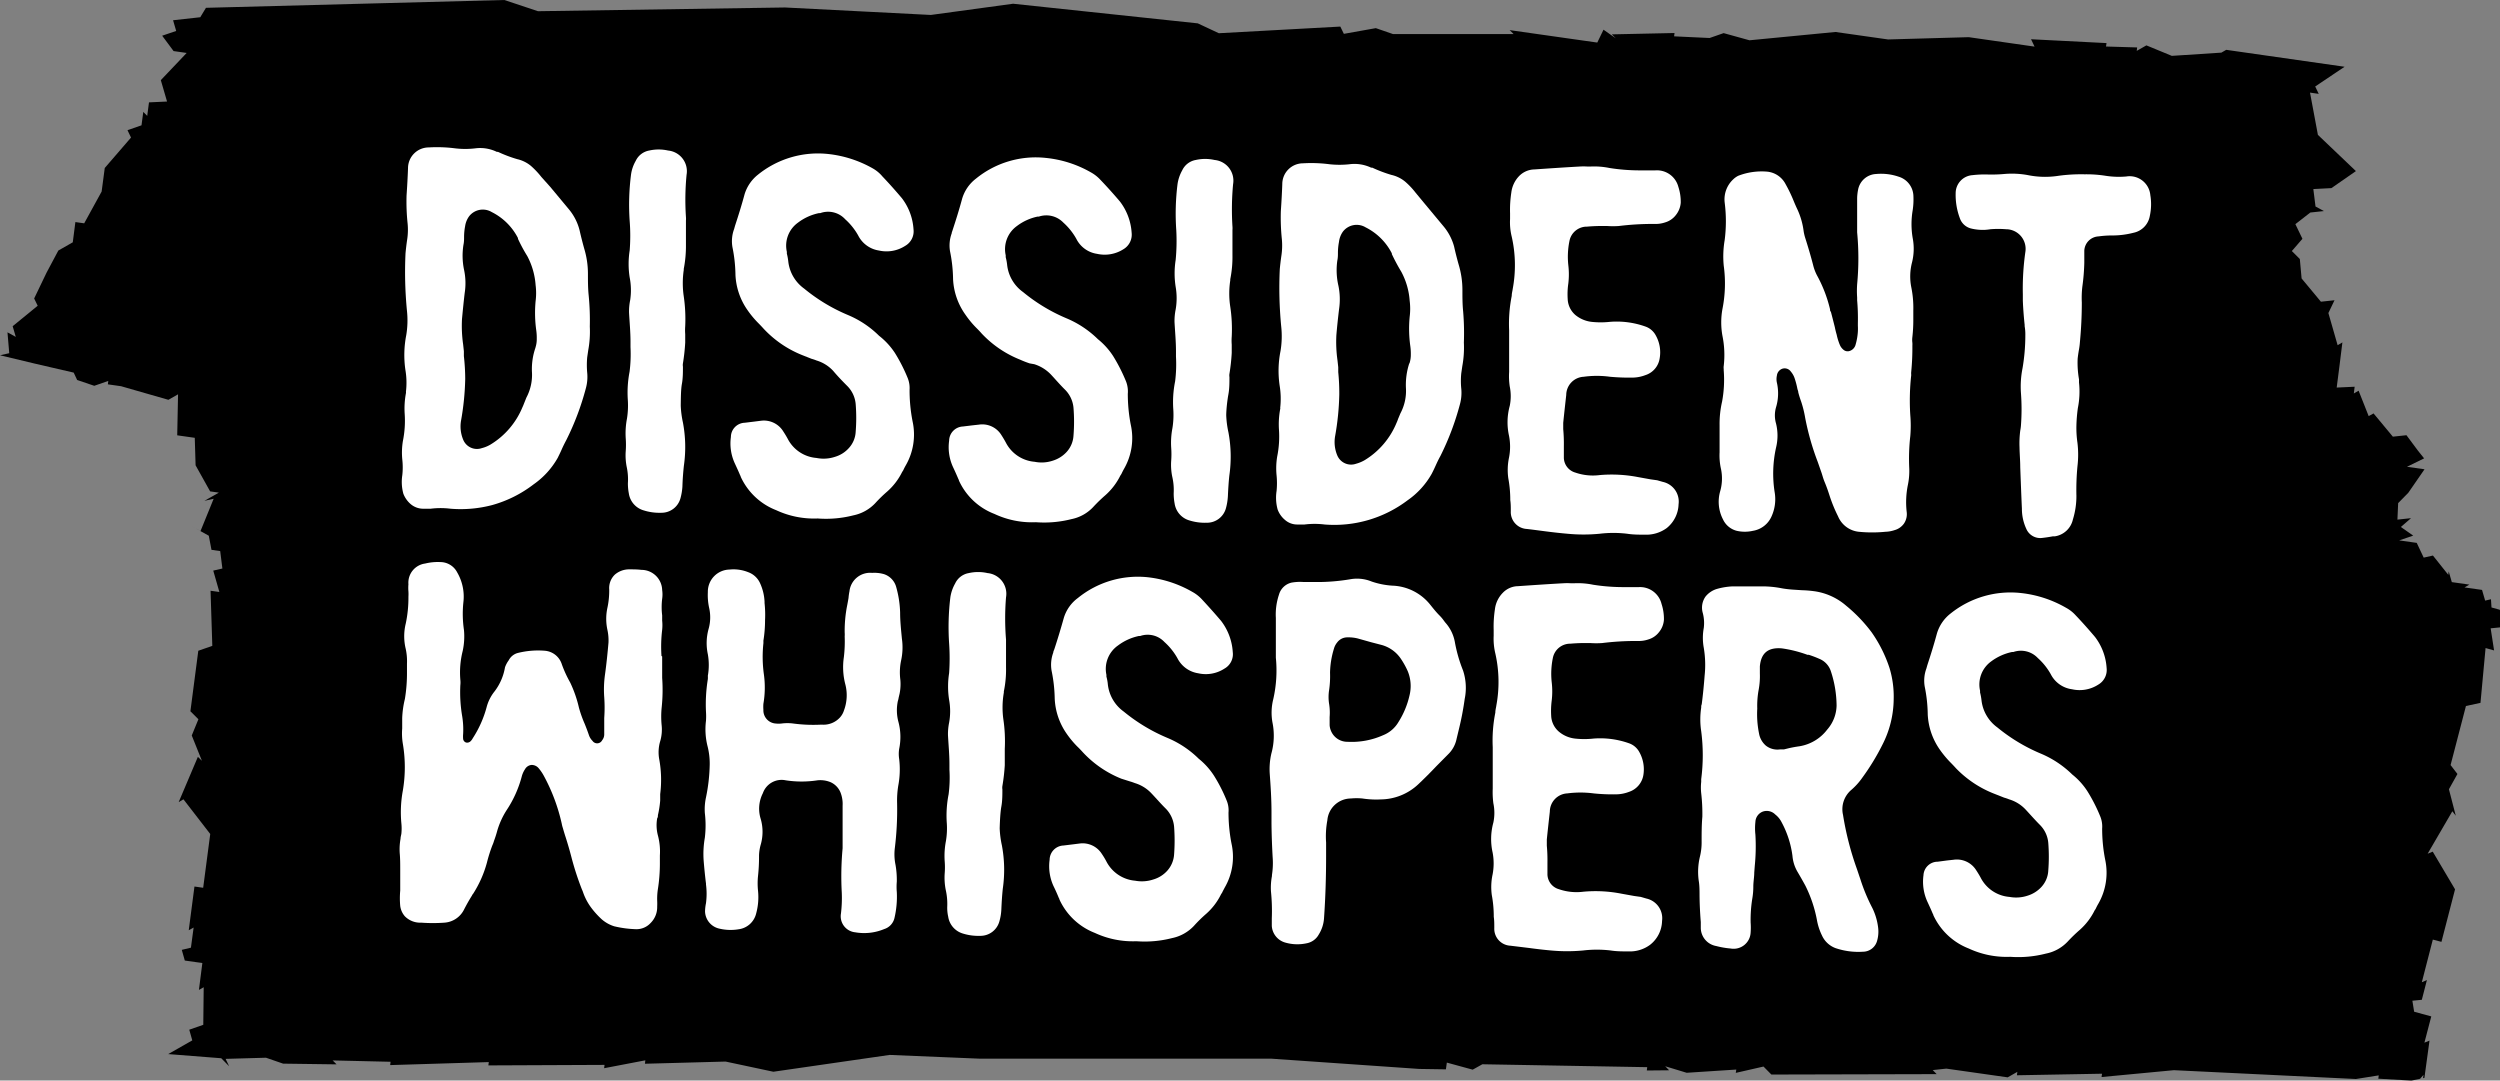 <svg xmlns="http://www.w3.org/2000/svg" viewBox="0 0 240.8 104.08"><rect x="0" y="0" width="240.8" height="104.08" fill="#808080" stroke="none"/><defs><style>.cls-1{fill:#fff;}</style></defs><title>DW_logo</title><g id="Layer_2" data-name="Layer 2"><g id="Layer_2-2" data-name="Layer 2"><polygon points="232.27 104.08 233.1 103.91 233.43 103.53 233.39 103.85 233.52 103.82 234.01 100.23 233.52 100.43 234.18 97.9 232.53 97.45 232.36 96.39 233.27 96.3 233.76 94.4 233.27 94.61 234.33 90.5 235.16 90.72 236.47 85.66 234.32 82.03 233.83 82.23 236.21 78.14 236.54 78.57 235.88 76.02 236.7 74.55 236.04 73.69 237.52 68 238.92 67.7 239.41 62.42 240.23 62.65 239.9 60.52 240.8 60.43 240.8 58.79 240.77 58.73 239.98 58.51 239.93 57.72 239.37 57.85 239.07 56.82 237.38 56.58 237.85 56.31 236.16 56.07 235.86 55.04 235.82 55.37 234.34 53.51 233.45 53.71 232.78 52.29 231.09 52.05 232.44 51.59 231.25 50.76 232.23 49.91 230.92 50.05 230.99 48.46 231.97 47.46 233.53 45.2 231.84 44.96 233.49 44.15 232.89 43.4 231.79 41.92 230.48 42.06 228.62 39.82 228.15 40.08 227.18 37.63 226.72 37.9 226.8 37.25 225.07 37.33 225.32 35.39 225.62 32.98 225.16 33.25 224.27 30.15 224.86 28.92 223.55 29.06 221.69 26.82 221.52 24.95 220.75 24.18 221.77 23 221.09 21.59 222.53 20.47 223.84 20.33 223.03 19.89 222.82 18.21 224.56 18.12 226.92 16.48 223.26 12.99 222.5 8.92 223.34 9.04 223 8.33 225.83 6.43 214.43 4.8 213.96 5.07 209.19 5.38 206.74 4.37 205.81 4.9 205.85 4.57 202.85 4.48 202.9 4.15 195.63 3.78 195.97 4.49 189.63 3.58 181.86 3.8 182.28 3.86 176.79 3.08 168.51 3.88 166.02 3.19 164.67 3.66 161.25 3.5 161.29 3.18 155.25 3.31 155.63 3.69 154.45 2.86 153.85 4.1 145.41 2.9 145.79 3.28 134.17 3.28 132.52 2.71 129.44 3.26 129.1 2.56 117.4 3.2 115.37 2.25 97.58 0.36 89.66 1.44 75.61 0.72 51.82 1.08 48.58 0 19.93 0.75 19.84 0.75 19.29 1.66 16.67 1.95 16.97 2.98 15.62 3.44 16.72 4.92 17.98 5.1 15.49 7.72 16.09 9.78 14.35 9.86 14.18 11.16 13.8 10.78 13.63 12.07 12.28 12.54 12.62 13.25 10.09 16.18 9.79 18.45 8.11 21.51 7.26 21.39 7.01 23.34 5.62 24.13 4.48 26.27 3.29 28.75 3.63 29.45 1.22 31.42 1.52 32.45 0.72 32.01 0.89 34.02 0 34.22 3.34 35.02 7.1 35.89 7.43 36.6 9.08 37.16 10.43 36.69 10.39 37.02 11.66 37.2 16.22 38.51 17.15 37.98 17.07 41.93 18.76 42.17 18.84 44.82 20.24 47.33 21.08 47.45 19.69 48.24 20.58 48.04 19.31 51.16 18.51 50.71 20.11 51.6 20.37 52.96 21.21 53.08 21.42 54.76 20.54 54.96 21.13 57.02 20.28 56.9 20.45 62.21 19.1 62.68 18.34 68.51 19.11 69.28 18.47 70.84 19.45 73.28 19.06 72.9 17.21 77.26 17.67 76.99 20.25 80.33 19.57 85.51 18.73 85.39 18.18 89.6 18.65 89.34 18.39 91.28 17.51 91.49 17.8 92.52 19.49 92.76 19.16 95.35 19.62 95.09 19.58 98.71 18.23 99.18 18.52 100.21 16.2 101.53 21.31 101.93 22.07 102.7 21.73 101.99 25.62 101.88 27.27 102.45 32.42 102.52 32.04 102.14 37.62 102.27 37.58 102.59 47.08 102.3 47.04 102.62 58.23 102.57 58.19 102.89 62.16 102.13 62.12 102.46 69.89 102.25 74.49 103.23 85.69 101.61 94.34 101.97 99.03 101.97 108.39 101.97 122.44 101.97 136.7 102.96 139.27 103 139.36 102.35 141.85 103.03 142.78 102.51 158.66 102.79 158.62 103.11 160.77 103.09 160.39 102.7 162.46 103.33 167.24 103.02 167.19 103.34 169.86 102.73 170.62 103.5 186.54 103.46 186.16 103.07 187.47 102.93 193.38 103.77 194.31 103.24 194.27 103.57 202.47 103.42 202.42 103.74 209.39 103.08 226.92 103.93 229.12 103.58 229.08 103.9 232.27 104.08"/><path class="cls-1" d="M56.81,31.46a9.92,9.92,0,0,1-.15,2.27l-.1.68a8.31,8.31,0,0,0,0,1.5,4.13,4.13,0,0,1-.13,1.49,25.89,25.89,0,0,1-1.89,5c-.16.3-.31.6-.45.92s-.24.51-.37.78a7.76,7.76,0,0,1-2.32,2.55,11.67,11.67,0,0,1-4,2,11.92,11.92,0,0,1-4,.35,7.71,7.71,0,0,0-1.92,0h-.69a1.86,1.86,0,0,1-1.24-.45,2.5,2.5,0,0,1-.7-1,4.28,4.28,0,0,1-.1-1.78,6.85,6.85,0,0,0,0-1.5,6.84,6.84,0,0,1,.06-1.81,9.8,9.8,0,0,0,.17-2.59,8,8,0,0,1,.12-2,.35.35,0,0,0,0-.13,7.38,7.38,0,0,0-.05-2.1,10,10,0,0,1,.08-3.36,8.63,8.63,0,0,0,.07-2.33,0,0,0,0,1,0,0,38.29,38.29,0,0,1-.14-5.56q.06-.64.15-1.26a6.22,6.22,0,0,0,.05-1.61,20.23,20.23,0,0,1-.1-2.69c.06-.89.11-1.76.14-2.63a2,2,0,0,1,2-2,13.63,13.63,0,0,1,2.55.09,8.23,8.23,0,0,0,1.92,0,3.67,3.67,0,0,1,2.09.34l.11,0a12.82,12.82,0,0,0,1.85.7,3.15,3.15,0,0,1,1.32.65,7.88,7.88,0,0,1,1,1.06L53,18l1.83,2.2a5.11,5.11,0,0,1,1,2c.13.58.28,1.16.44,1.74a8.4,8.4,0,0,1,.36,2.42c0,.7,0,1.39.07,2.08A24.75,24.75,0,0,1,56.81,31.46Zm-5.23,2a2.57,2.57,0,0,0,.12-.85,5,5,0,0,0-.05-.81A12.2,12.2,0,0,1,51.59,29a6.11,6.11,0,0,0,0-1.54,7,7,0,0,0-.8-2.79A15.54,15.54,0,0,1,49.89,23l0-.07a5.69,5.69,0,0,0-2.52-2.5,1.67,1.67,0,0,0-2.19.41,2.14,2.14,0,0,0-.38.95,5.54,5.54,0,0,0-.1,1c0,.25,0,.52-.06.79A6.68,6.68,0,0,0,44.7,26a6.14,6.14,0,0,1,.06,2.22c-.1.83-.18,1.66-.26,2.5a12.6,12.6,0,0,0,.11,2.46l.07.65,0,.47a20.14,20.14,0,0,1,.13,2.2,25.7,25.7,0,0,1-.4,4,3.31,3.31,0,0,0,.2,1.84,1.43,1.43,0,0,0,1.81.82,3.11,3.11,0,0,0,.84-.35,7.58,7.58,0,0,0,3.06-3.58c.06-.12.11-.25.16-.38l.22-.55a4.66,4.66,0,0,0,.54-2.43A6.26,6.26,0,0,1,51.58,33.48Z"/><path class="cls-1" d="M65.57,39.07a9.21,9.21,0,0,0,.21,1.63,12.68,12.68,0,0,1,.09,4.17c-.07.65-.12,1.31-.14,2A5.51,5.51,0,0,1,65.54,48a1.89,1.89,0,0,1-1.85,1.39A5,5,0,0,1,62,49.16a2,2,0,0,1-1.43-1.63,5,5,0,0,1-.09-1A5.71,5.71,0,0,0,60.37,45a5.71,5.71,0,0,1-.1-1.54,8.56,8.56,0,0,0,0-1.24,7.54,7.54,0,0,1,.12-1.9,8,8,0,0,0,.08-1.82,10.51,10.51,0,0,1,.17-2.69,13.39,13.39,0,0,0,.09-2.37c0-.18,0-.35,0-.52,0-.94-.09-1.88-.14-2.8a5.49,5.49,0,0,1,.11-1.22,6.37,6.37,0,0,0-.05-2.18,8.34,8.34,0,0,1,0-2.59,18,18,0,0,0,0-2.85,23,23,0,0,1,.13-4.46,3.63,3.63,0,0,1,.45-1.32,1.78,1.78,0,0,1,1.3-1,4.14,4.14,0,0,1,1.82,0,2,2,0,0,1,1.78,2.34,25,25,0,0,0-.06,4.06,2,2,0,0,1,0,.34v.11l0,.66c0,.52,0,1,0,1.55a11.58,11.58,0,0,1-.21,2.34V26a8.71,8.71,0,0,0,0,2.55A15.22,15.22,0,0,1,66,31.42a5,5,0,0,0,0,.77q0,.41,0,.81a18.65,18.65,0,0,1-.22,2v0a1,1,0,0,0,0,.32c0,.55,0,1.11-.1,1.66S65.58,38.37,65.57,39.07Z"/><path class="cls-1" d="M87.61,37.54a15.6,15.6,0,0,0,.29,3.05,5.94,5.94,0,0,1-.66,4.24,5.21,5.21,0,0,0-.24.47l-.11.17a6.09,6.09,0,0,1-1.43,1.87,13.49,13.49,0,0,0-1.15,1.12,4,4,0,0,1-2.12,1.18,10.64,10.64,0,0,1-3.43.3,8.63,8.63,0,0,1-4-.8,6.24,6.24,0,0,1-3.41-3.21.34.34,0,0,0-.06-.15c-.16-.39-.34-.77-.51-1.14a4.58,4.58,0,0,1-.38-2.55,1.38,1.38,0,0,1,1.33-1.37l.9-.11.64-.08a2.19,2.19,0,0,1,2.16,1c.15.23.3.47.44.73a3.42,3.42,0,0,0,2.77,1.85A3.49,3.49,0,0,0,80.43,44a2.87,2.87,0,0,0,1.33-.84,2.5,2.5,0,0,0,.66-1.58,16.75,16.75,0,0,0,0-2.65,2.8,2.8,0,0,0-.81-1.75c-.47-.47-.93-.95-1.36-1.46a3.59,3.59,0,0,0-1.61-1,3.71,3.71,0,0,0-.47-.16l-.91-.36a10.31,10.31,0,0,1-3.7-2.53c-.18-.2-.37-.4-.56-.59a9.15,9.15,0,0,1-1-1.21,6.39,6.39,0,0,1-1.16-3.38,14.27,14.27,0,0,0-.29-2.68,3.38,3.38,0,0,1,.16-1.75l.09-.32c.33-1,.64-2,.91-3A3.82,3.82,0,0,1,73,16.83a9.19,9.19,0,0,1,6.74-2,11.07,11.07,0,0,1,4.36,1.41A3.41,3.41,0,0,1,85,17c.65.68,1.27,1.38,1.87,2.09a5.49,5.49,0,0,1,1.12,3,1.61,1.61,0,0,1-.8,1.59,3.31,3.31,0,0,1-2.53.45,2.69,2.69,0,0,1-2-1.45,6.09,6.09,0,0,0-1.25-1.56A2.23,2.23,0,0,0,79,20.53l-.13,0a5,5,0,0,0-2,.91,2.72,2.72,0,0,0-1.08,2.82l0,.17a5.32,5.32,0,0,1,.14.78,3.73,3.73,0,0,0,1.53,2.59,16.87,16.87,0,0,0,4.21,2.54,9.44,9.44,0,0,1,3,2A6.9,6.9,0,0,1,86.2,34a16,16,0,0,1,1.24,2.44A2.61,2.61,0,0,1,87.61,37.54Z"/><path class="cls-1" d="M108.63,37.93a15.5,15.5,0,0,0,.29,3,5.93,5.93,0,0,1-.66,4.24c-.09.16-.17.32-.24.47a1.63,1.63,0,0,1-.11.17,6.13,6.13,0,0,1-1.43,1.88,15.07,15.07,0,0,0-1.15,1.11A3.91,3.91,0,0,1,103.21,50a10.64,10.64,0,0,1-3.43.3,8.5,8.5,0,0,1-4-.8,6.19,6.19,0,0,1-3.41-3.2.44.44,0,0,0-.06-.16q-.24-.57-.51-1.14a4.58,4.58,0,0,1-.38-2.55,1.39,1.39,0,0,1,1.33-1.37l.9-.11.64-.07a2.16,2.16,0,0,1,2.16,1c.15.23.3.48.44.74a3.43,3.43,0,0,0,2.77,1.84,3.38,3.38,0,0,0,1.75-.11,3,3,0,0,0,1.33-.84,2.55,2.55,0,0,0,.66-1.59,16.76,16.76,0,0,0,0-2.65,2.82,2.82,0,0,0-.81-1.75c-.47-.46-.93-1-1.36-1.46a3.77,3.77,0,0,0-1.61-1L99.17,35a9.68,9.68,0,0,1-.92-.36,10.29,10.29,0,0,1-3.7-2.52c-.18-.21-.37-.4-.56-.59a9.23,9.23,0,0,1-1-1.22A6.39,6.39,0,0,1,91.8,26.9a14.27,14.27,0,0,0-.29-2.68,3.39,3.39,0,0,1,.16-1.75c0-.1.06-.2.09-.32.33-1,.64-2,.91-3A3.78,3.78,0,0,1,94,17.21a9.11,9.11,0,0,1,6.73-2,10.9,10.9,0,0,1,4.36,1.4,3.66,3.66,0,0,1,.92.73c.65.68,1.27,1.37,1.87,2.08a5.52,5.52,0,0,1,1.12,3,1.63,1.63,0,0,1-.8,1.59,3.35,3.35,0,0,1-2.53.44,2.66,2.66,0,0,1-2-1.45,6.09,6.09,0,0,0-1.25-1.56,2.27,2.27,0,0,0-2.35-.58l-.12,0a5,5,0,0,0-2,.91,2.74,2.74,0,0,0-1.08,2.82l0,.18a5,5,0,0,1,.14.77,3.71,3.71,0,0,0,1.53,2.59,16.87,16.87,0,0,0,4.21,2.54,9.61,9.61,0,0,1,3,2,6.9,6.9,0,0,1,1.47,1.63,16.46,16.46,0,0,1,1.24,2.44A2.66,2.66,0,0,1,108.63,37.93Z"/><path class="cls-1" d="M118.11,40a9.21,9.21,0,0,0,.21,1.63,12.68,12.68,0,0,1,.09,4.17c-.07.65-.11,1.31-.14,2a5.51,5.51,0,0,1-.19,1.16,1.89,1.89,0,0,1-1.85,1.39,5,5,0,0,1-1.66-.22,2,2,0,0,1-1.43-1.63,5.12,5.12,0,0,1-.09-1,5.71,5.71,0,0,0-.14-1.59,5.71,5.71,0,0,1-.1-1.54,8.56,8.56,0,0,0,0-1.24,7.54,7.54,0,0,1,.12-1.9,8,8,0,0,0,.08-1.82,10.08,10.08,0,0,1,.18-2.69,13.47,13.47,0,0,0,.08-2.38c0-.17,0-.34,0-.51,0-.94-.09-1.88-.14-2.8a5.49,5.49,0,0,1,.11-1.22,6.37,6.37,0,0,0,0-2.18,8.34,8.34,0,0,1,0-2.59,19.32,19.32,0,0,0,.06-2.85,23,23,0,0,1,.12-4.46,3.83,3.83,0,0,1,.45-1.32,1.78,1.78,0,0,1,1.3-1,4.14,4.14,0,0,1,1.82,0,2,2,0,0,1,1.78,2.34,26.21,26.21,0,0,0-.06,4.06,2,2,0,0,1,0,.34V23c0,.52,0,1,0,1.55a10.9,10.9,0,0,1-.21,2.34V27a8.38,8.38,0,0,0,0,2.55,14.43,14.43,0,0,1,.14,2.87,5,5,0,0,0,0,.77q0,.41,0,.81a18.65,18.65,0,0,1-.22,2v0a1,1,0,0,0,0,.32c0,.55,0,1.11-.1,1.66S118.12,39.33,118.11,40Z"/><path class="cls-1" d="M141,33a9.83,9.83,0,0,1-.15,2.26l-.1.69a7.37,7.37,0,0,0,0,1.49,4.17,4.17,0,0,1-.13,1.5,25.89,25.89,0,0,1-1.89,5c-.17.3-.31.6-.45.91s-.24.52-.38.79a7.68,7.68,0,0,1-2.31,2.54,11.69,11.69,0,0,1-8,2.34,7.79,7.79,0,0,0-1.93,0H125a1.77,1.77,0,0,1-1.24-.45,2.37,2.37,0,0,1-.7-1,4.28,4.28,0,0,1-.1-1.78,7.53,7.53,0,0,0,0-1.5,6.93,6.93,0,0,1,.06-1.82,9.7,9.7,0,0,0,.17-2.58,8.07,8.07,0,0,1,.12-2,.27.27,0,0,0,0-.12,7.75,7.75,0,0,0-.05-2.1,9.72,9.72,0,0,1,.08-3.36,8.64,8.64,0,0,0,.07-2.33s0,0,0,0a38.39,38.39,0,0,1-.14-5.57q.06-.63.15-1.26a6.61,6.61,0,0,0,.05-1.6,20.31,20.31,0,0,1-.1-2.7c.06-.88.11-1.76.14-2.62a2,2,0,0,1,2-2,13.66,13.66,0,0,1,2.55.09,8.81,8.81,0,0,0,1.92,0,3.75,3.75,0,0,1,2.09.33l.11,0a12.82,12.82,0,0,0,1.85.7,3.15,3.15,0,0,1,1.32.65,7.33,7.33,0,0,1,1,1.06l.77.93L139,21.75a5.13,5.13,0,0,1,1.06,2c.13.59.28,1.17.44,1.74a8.47,8.47,0,0,1,.36,2.43c0,.7,0,1.39.07,2.07A24.9,24.9,0,0,1,141,33Zm-5.24,2a2.63,2.63,0,0,0,.13-.85,5.23,5.23,0,0,0-.05-.82,12.1,12.1,0,0,1-.06-2.82,6.11,6.11,0,0,0,0-1.54,6.91,6.91,0,0,0-.81-2.8,18.32,18.32,0,0,1-.91-1.7.16.16,0,0,0,0-.07,5.69,5.69,0,0,0-2.52-2.5,1.67,1.67,0,0,0-2.19.41,2.14,2.14,0,0,0-.38,1,5.52,5.52,0,0,0-.1,1c0,.26,0,.52-.06.79a6.66,6.66,0,0,0,.11,2.44,6.44,6.44,0,0,1,.06,2.23c-.1.83-.19,1.66-.26,2.5a12.64,12.64,0,0,0,.11,2.46l.07.64,0,.47A20.33,20.33,0,0,1,129,38a25.45,25.45,0,0,1-.4,4,3.33,3.33,0,0,0,.2,1.85,1.44,1.44,0,0,0,1.81.82,3.47,3.47,0,0,0,.84-.35,7.58,7.58,0,0,0,3.06-3.58,3,3,0,0,0,.15-.38l.23-.55a4.58,4.58,0,0,0,.53-2.43A6.7,6.7,0,0,1,135.74,35Z"/><path class="cls-1" d="M160.18,46.42a1.94,1.94,0,0,1,1.5,2.15,3.05,3.05,0,0,1-1.15,2.3,3.32,3.32,0,0,1-2.07.63c-.58,0-1.16,0-1.73-.09a11.19,11.19,0,0,0-2.65,0,16.05,16.05,0,0,1-3.1,0c-.7-.06-1.4-.14-2.1-.23s-1.2-.16-1.81-.23a1.63,1.63,0,0,1-1.55-1.7v-.08c0-.33,0-.67-.05-1a11.47,11.47,0,0,0-.19-2.1,5.78,5.78,0,0,1,.07-2,5.44,5.44,0,0,0,0-2.09,6,6,0,0,1,.07-2.89,4.67,4.67,0,0,0,0-1.86,6.66,6.66,0,0,1-.06-1.41q0-.9,0-1.8v0c0-.73,0-1.46,0-2.19a13.78,13.78,0,0,1,.25-3.33c0-.24.07-.47.1-.7a12.42,12.42,0,0,0-.1-5,5.78,5.78,0,0,1-.16-1.71v-.54a11,11,0,0,1,.12-2,2.75,2.75,0,0,1,.75-1.59,2.11,2.11,0,0,1,1.47-.64c1.46-.1,2.91-.2,4.37-.28a6,6,0,0,1,.73,0h.32a7.3,7.3,0,0,1,1.81.14,18.62,18.62,0,0,0,2.78.23c.56,0,1.1,0,1.65,0A2.13,2.13,0,0,1,161.66,18a4.68,4.68,0,0,1,.23,1.52,2.17,2.17,0,0,1-.5,1.23,2,2,0,0,1-1,.67,2.84,2.84,0,0,1-1,.15,26.71,26.71,0,0,0-3.47.2,8.23,8.23,0,0,1-1.11,0h-.21a16.67,16.67,0,0,0-1.74.06,1.7,1.7,0,0,0-1.69,1.38,7.58,7.58,0,0,0-.11,2.33,7.47,7.47,0,0,1,0,1.77A7.14,7.14,0,0,0,151,28.8a2.14,2.14,0,0,0,.74,1.54,3,3,0,0,0,1.55.66,8.15,8.15,0,0,0,1.78,0,8.22,8.22,0,0,1,3.41.45,1.79,1.79,0,0,1,1,.85,3.33,3.33,0,0,1,.38,2.21,2,2,0,0,1-1.37,1.62,3.57,3.57,0,0,1-1.21.24,20.13,20.13,0,0,1-2.2-.08,9.39,9.39,0,0,0-2.54,0,1.77,1.77,0,0,0-1.68,1.75c-.1.9-.2,1.79-.29,2.69,0,.2,0,.4,0,.6a15.44,15.44,0,0,1,.06,1.67v.51c0,.2,0,.4,0,.6a1.52,1.52,0,0,0,1.11,1.41,5.16,5.16,0,0,0,2.34.24,13.37,13.37,0,0,1,3.68.19l1.22.22.64.09Z"/><path class="cls-1" d="M184.29,29.92l0,.92q0,.81-.09,1.62a2.1,2.1,0,0,0,0,.56,2.3,2.3,0,0,1,0,.28,23.46,23.46,0,0,1-.11,2.5,1.58,1.58,0,0,0,0,.32A22.23,22.23,0,0,0,184,40a11.79,11.79,0,0,1,0,2,19.43,19.43,0,0,0-.1,3.14,6.58,6.58,0,0,1-.14,1.6,8.38,8.38,0,0,0-.11,2.55,1.62,1.62,0,0,1-.26,1.14,1.64,1.64,0,0,1-.9.63,3,3,0,0,1-.88.16,13,13,0,0,1-2.57,0,2.43,2.43,0,0,1-2-1.49,14.15,14.15,0,0,1-.8-1.94c-.14-.44-.29-.88-.47-1.31s-.22-.66-.34-1-.23-.66-.35-1a25,25,0,0,1-1.21-4.26,10.27,10.27,0,0,0-.37-1.5c-.11-.31-.21-.61-.29-.93,0-.1-.05-.21-.08-.32a7.9,7.9,0,0,0-.26-1,1.92,1.92,0,0,0-.37-.67.73.73,0,0,0-.81-.29.79.79,0,0,0-.54.67,1.56,1.56,0,0,0,0,.68,4.61,4.61,0,0,1-.08,2.36,2.83,2.83,0,0,0,0,1.58,4.88,4.88,0,0,1,0,2.31,11.56,11.56,0,0,0-.14,4.27,4,4,0,0,1-.3,2.37,2.37,2.37,0,0,1-1.8,1.38,3.48,3.48,0,0,1-1.54,0,2,2,0,0,1-1.33-1.1,3.68,3.68,0,0,1-.27-2.72,4.46,4.46,0,0,0,.08-2.12,5.93,5.93,0,0,1-.14-1.62q0-1.3,0-2.61a9.57,9.57,0,0,1,.24-2.27,11.54,11.54,0,0,0,.16-3,.69.69,0,0,1,0-.13,1.12,1.12,0,0,1,0-.32,9.19,9.19,0,0,0-.12-2.87,7.26,7.26,0,0,1,0-2.63,12.57,12.57,0,0,0,.12-4.15,9.26,9.26,0,0,1,.09-2.46,14.23,14.23,0,0,0,0-3.63,2.63,2.63,0,0,1,.83-2.23,1.92,1.92,0,0,1,.48-.34,6.25,6.25,0,0,1,2.75-.4,2.24,2.24,0,0,1,1.81,1.21,13.83,13.83,0,0,1,.77,1.6c.12.29.24.57.37.84a7.16,7.16,0,0,1,.6,2.11,4.54,4.54,0,0,0,.16.66c.27.85.52,1.7.74,2.54A4.45,4.45,0,0,0,175,26.5a13,13,0,0,1,1.27,3.29c0,.09,0,.17.08.24.13.49.26,1,.38,1.48.05.25.11.49.18.73a5.29,5.29,0,0,0,.2.71,3.2,3.2,0,0,0,.16.39,1.28,1.28,0,0,0,.32.37.61.61,0,0,0,.47.12.86.86,0,0,0,.67-.63,5.72,5.72,0,0,0,.22-1.26,5.23,5.23,0,0,0,0-.56v-.25a20.24,20.24,0,0,0-.07-2.21l0-.26a9.14,9.14,0,0,1,0-1.28,26.51,26.51,0,0,0,0-5c0-.26,0-.52,0-.79v-.22c0-.61,0-1.23,0-1.86v-.43a4.71,4.71,0,0,1,.1-.85,1.85,1.85,0,0,1,1.72-1.47,5.22,5.22,0,0,1,2.18.26,2,2,0,0,1,1.42,1.86,7,7,0,0,1-.07,1.37,8,8,0,0,0,0,2.68,5.41,5.41,0,0,1-.07,2.37,5.36,5.36,0,0,0-.06,2.39A10,10,0,0,1,184.29,29.92Z"/><path class="cls-1" d="M204.8,17a2,2,0,0,1,2.32,1.8,5.27,5.27,0,0,1-.05,2,2,2,0,0,1-1.57,1.62,8.18,8.18,0,0,1-2.08.26q-.64,0-1.29.09a1.44,1.44,0,0,0-1.37,1.38c0,.39,0,.77,0,1.16a20,20,0,0,1-.19,2.31,9.45,9.45,0,0,0-.05,1.51c0,1.26-.06,2.52-.18,3.79a6.82,6.82,0,0,1-.1.79c-.05.28-.09.56-.12.83a9.2,9.2,0,0,0,.13,2l0,.3a8.11,8.11,0,0,1-.11,2.46A14.74,14.74,0,0,0,200,41a10.09,10.09,0,0,0,.1,1.65,9.58,9.58,0,0,1,0,2.27,24.27,24.27,0,0,0-.1,2.84,7.63,7.63,0,0,1-.34,2.28,2.1,2.1,0,0,1-1.74,1.62l-.19,0c-.32.06-.64.11-1,.15a1.46,1.46,0,0,1-1.56-.88,4.55,4.55,0,0,1-.42-1.92c-.06-1.32-.11-2.66-.16-4,0-.64-.06-1.28-.07-1.93a9.62,9.62,0,0,1,.07-1.6,4.51,4.51,0,0,0,.07-.53,20.8,20.8,0,0,0,0-3.06,9,9,0,0,1,.15-2.42,18.79,18.79,0,0,0,.27-3.18,4.55,4.55,0,0,0-.07-.9.32.32,0,0,0,0-.13c-.08-.77-.14-1.53-.17-2.29l0-.62a25,25,0,0,1,.24-4.06,1.89,1.89,0,0,0-1.86-2.21,9.4,9.4,0,0,0-1.5,0,5.14,5.14,0,0,1-.55.06,4.78,4.78,0,0,1-1.31-.13,1.53,1.53,0,0,1-1.09-1,6.41,6.41,0,0,1-.4-2.42A1.74,1.74,0,0,1,190,16.87a10,10,0,0,1,1.52-.06,14,14,0,0,0,1.63-.06,8.55,8.55,0,0,1,2.14.11,8.35,8.35,0,0,0,3,.07,16.18,16.18,0,0,1,2.51-.14,11.75,11.75,0,0,1,2,.14A8.29,8.29,0,0,0,204.8,17Z"/><path class="cls-1" d="M63.78,63.23c0,.69,0,1.37,0,2.06a16.32,16.32,0,0,1-.05,2.88,8.66,8.66,0,0,0,0,1.69,4,4,0,0,1-.13,1.5,3.75,3.75,0,0,0-.1,1.79,11,11,0,0,1,.09,3.34c0,.2,0,.41,0,.62a9.83,9.83,0,0,1-.22,1.41c0,.1,0,.2-.07.3a3.86,3.86,0,0,0,.08,1.69,6,6,0,0,1,.18,1.89c0,.27,0,.54,0,.81a16,16,0,0,1-.2,2.48,6.28,6.28,0,0,0-.06,1.06,5.71,5.71,0,0,1,0,.58,2.14,2.14,0,0,1-.63,1.57,1.84,1.84,0,0,1-1.38.6,10.19,10.19,0,0,1-2.13-.28,3.34,3.34,0,0,1-1.21-.68,8.15,8.15,0,0,1-.92-1A5.52,5.52,0,0,1,56.18,86a2.52,2.52,0,0,0-.13-.33,27.44,27.44,0,0,1-1-3.07c-.17-.66-.36-1.31-.56-1.94-.1-.3-.19-.61-.28-.92a2.79,2.79,0,0,1-.1-.39,17.72,17.72,0,0,0-1.7-4.57,4.32,4.32,0,0,0-.54-.8.87.87,0,0,0-.69-.3.81.81,0,0,0-.61.41,2.33,2.33,0,0,0-.32.72A10.86,10.86,0,0,1,48.82,78a7.66,7.66,0,0,0-.92,2c-.09.34-.2.68-.32,1a2.48,2.48,0,0,1-.15.41,14.23,14.23,0,0,0-.53,1.68,10.79,10.79,0,0,1-1.33,3,.55.55,0,0,0-.11.17q-.42.67-.78,1.38a2.28,2.28,0,0,1-1.86,1.23,15.32,15.32,0,0,1-2.25,0A2.07,2.07,0,0,1,39,88.26a1.87,1.87,0,0,1-.45-1,8.16,8.16,0,0,1,0-1.48V85q0-.65,0-1.17c0-.59,0-1.15-.05-1.67a5.71,5.71,0,0,1,.08-1.37c0-.17.06-.34.08-.49a4.91,4.91,0,0,0,0-1,11.44,11.44,0,0,1,.14-3.14,13.51,13.51,0,0,0,0-4.53,6,6,0,0,1-.06-1.46c0-.33,0-.66,0-1A9.11,9.11,0,0,1,39,67.32a15.3,15.3,0,0,0,.2-2.61v-.79a5.57,5.57,0,0,0-.12-1.42,5.12,5.12,0,0,1,0-2.43,11.92,11.92,0,0,0,.26-2.59,4.36,4.36,0,0,0,0-.51,4,4,0,0,1,0-.69,1.86,1.86,0,0,1,1.61-2,5.16,5.16,0,0,1,1.5-.14,1.83,1.83,0,0,1,1.59,1,4.63,4.63,0,0,1,.59,2.9,10.69,10.69,0,0,0,.06,2.65,6.63,6.63,0,0,1-.12,2,8.43,8.43,0,0,0-.23,2.78,2.33,2.33,0,0,1,0,.53v0a13.75,13.75,0,0,0,.18,3,8,8,0,0,1,.09,1.69,2.77,2.77,0,0,0,0,.49.42.42,0,0,0,.28.34.47.47,0,0,0,.42-.11,1.06,1.06,0,0,0,.22-.29,10.48,10.48,0,0,0,1.34-3,4.09,4.09,0,0,1,.77-1.53,5.28,5.28,0,0,0,1-2.31A2.6,2.6,0,0,1,49,63.6a1.38,1.38,0,0,1,.89-.71,8.09,8.09,0,0,1,2.59-.21A1.87,1.87,0,0,1,54.12,64a11.39,11.39,0,0,0,.8,1.74,11.68,11.68,0,0,1,.84,2.41.06.06,0,0,0,0,0,11,11,0,0,0,.55,1.55c.15.37.29.74.42,1.12a1.41,1.41,0,0,0,.34.54A.54.54,0,0,0,58,71.3a.89.89,0,0,0,.2-.55c0-.53,0-1.06,0-1.59a14.25,14.25,0,0,0,0-2A10.23,10.23,0,0,1,58.27,65c.14-1,.25-2.07.34-3.11a4.81,4.81,0,0,0-.11-1.25,5,5,0,0,1,0-2.07,7.89,7.89,0,0,0,.18-1.81,1.79,1.79,0,0,1,.54-1.41,2.11,2.11,0,0,1,1.36-.51c.4,0,.8,0,1.2.05a2,2,0,0,1,2,1.94,3,3,0,0,1,0,.85,6.51,6.51,0,0,0,0,1.59l0,.51a4.31,4.31,0,0,1,0,.88,13.44,13.44,0,0,0-.07,2.46s0,0,0,.06Z"/><path class="cls-1" d="M86.53,69.51a5.61,5.61,0,0,1,.08,2.61,3.11,3.11,0,0,0,0,1,8.46,8.46,0,0,1-.09,2.56,8.94,8.94,0,0,0-.11,1.71,30.46,30.46,0,0,1-.23,4.38,5,5,0,0,0,.08,1.55,8.56,8.56,0,0,1,.12,1.6,5.7,5.7,0,0,0,0,1,9,9,0,0,1-.22,2.48,1.46,1.46,0,0,1-1,1.09,5,5,0,0,1-2.78.31A1.55,1.55,0,0,1,81,88,12.45,12.45,0,0,0,81.08,86a29.43,29.43,0,0,1,.08-4.3c0-.12,0-.26,0-.4l0-1.48,0-2.22a3,3,0,0,0-.15-1.12A1.85,1.85,0,0,0,80,75.34a2.6,2.6,0,0,0-1.26-.18,10.13,10.13,0,0,1-3.06,0,1.91,1.91,0,0,0-2.2,1.24,3.28,3.28,0,0,0-.22,2.44,4.46,4.46,0,0,1,0,2.56,4.24,4.24,0,0,0-.15,1v.12a16.79,16.79,0,0,1-.1,1.88,7,7,0,0,0,0,1.37A6,6,0,0,1,72.83,88a2,2,0,0,1-1.7,1.51,4.65,4.65,0,0,1-1.82-.06,1.75,1.75,0,0,1-1.4-1.65A4.14,4.14,0,0,1,68,87a6.92,6.92,0,0,0,0-1.82.24.24,0,0,0,0-.08c-.09-.72-.16-1.43-.22-2.15a9,9,0,0,1,.11-2.26,10,10,0,0,0,0-2.38A5.36,5.36,0,0,1,68,76.81a17,17,0,0,0,.36-3.18,6.79,6.79,0,0,0-.2-1.72A6.67,6.67,0,0,1,68,69.43a6.55,6.55,0,0,0,0-.88,15,15,0,0,1,.18-3.14,2.69,2.69,0,0,0,0-.32,6,6,0,0,0,0-2.07,5.12,5.12,0,0,1,.06-2.4,4.11,4.11,0,0,0,.06-2.09,5.78,5.78,0,0,1-.12-1.5,2.13,2.13,0,0,1,2.09-2.17,3.77,3.77,0,0,1,1.79.25,2,2,0,0,1,1.12,1,4.79,4.79,0,0,1,.46,1.81,1,1,0,0,1,0,.15,10.31,10.31,0,0,1,.05,1.65,12.43,12.43,0,0,1-.16,2,2.13,2.13,0,0,1,0,.25,12.22,12.22,0,0,0,.05,3,9.2,9.2,0,0,1-.05,2.82,3.9,3.9,0,0,0,0,.58,1.27,1.27,0,0,0,1.19,1.32,2.63,2.63,0,0,0,.56,0,4.27,4.27,0,0,1,1.13,0,14.55,14.55,0,0,0,2.63.11h.15a2.14,2.14,0,0,0,1.73-.71,1.81,1.81,0,0,0,.37-.66,4.17,4.17,0,0,0,.13-2.52,6.56,6.56,0,0,1-.14-2.61,12.63,12.63,0,0,0,.08-2,2.36,2.36,0,0,0,0-.37,12.58,12.58,0,0,1,.25-2.67q.06-.31.12-.66a4.92,4.92,0,0,1,.09-.64A2,2,0,0,1,84,55.18a3.36,3.36,0,0,1,1.14.12,1.8,1.8,0,0,1,1.17,1.2A10.08,10.08,0,0,1,86.7,59c0,.83.09,1.66.17,2.51a5.88,5.88,0,0,1-.08,2.13,5.56,5.56,0,0,0-.07,1.82,4.68,4.68,0,0,1-.07,1.35l-.09.38a2.09,2.09,0,0,1-.08.34A4.32,4.32,0,0,0,86.53,69.51Z"/><path class="cls-1" d="M96.29,79.79a9.21,9.21,0,0,0,.21,1.63,12.68,12.68,0,0,1,.09,4.17c-.07.65-.11,1.31-.14,2a4.93,4.93,0,0,1-.19,1.16,1.89,1.89,0,0,1-1.85,1.39,5,5,0,0,1-1.66-.22,2,2,0,0,1-1.42-1.63,3.82,3.82,0,0,1-.09-1,6.13,6.13,0,0,0-.15-1.59,6.14,6.14,0,0,1-.1-1.54,7.34,7.34,0,0,0,0-1.24,7.54,7.54,0,0,1,.12-1.9,7.43,7.43,0,0,0,.08-1.82,10.51,10.51,0,0,1,.18-2.69,12.5,12.5,0,0,0,.08-2.37c0-.18,0-.35,0-.52,0-.94-.09-1.88-.14-2.8a5.49,5.49,0,0,1,.11-1.22,6.13,6.13,0,0,0,0-2.18,8.34,8.34,0,0,1,0-2.59,20.8,20.8,0,0,0,0-2.85,23.78,23.78,0,0,1,.12-4.46A3.83,3.83,0,0,1,92,56.2a1.78,1.78,0,0,1,1.31-1,4.09,4.09,0,0,1,1.81,0,2,2,0,0,1,1.78,2.34,25,25,0,0,0,0,4.06c0,.12,0,.23,0,.34v.77c0,.52,0,1,0,1.55a10.3,10.3,0,0,1-.21,2.34v.11a8.38,8.38,0,0,0-.05,2.55,14.43,14.43,0,0,1,.14,2.87c0,.25,0,.51,0,.77s0,.54,0,.81a18.69,18.69,0,0,1-.23,2v0a1,1,0,0,0,0,.32c0,.55,0,1.11-.1,1.66S96.31,79.09,96.29,79.79Z"/><path class="cls-1" d="M118.33,78.26a15.6,15.6,0,0,0,.29,3,5.89,5.89,0,0,1-.66,4.24c-.08.16-.17.31-.24.47l-.11.17a6.06,6.06,0,0,1-1.42,1.87A13.61,13.61,0,0,0,115,89.18a4,4,0,0,1-2.12,1.18,10.61,10.61,0,0,1-3.42.3,8.67,8.67,0,0,1-4-.8,6.24,6.24,0,0,1-3.41-3.21.34.34,0,0,0-.06-.15q-.24-.59-.51-1.14a4.58,4.58,0,0,1-.38-2.55,1.39,1.39,0,0,1,1.33-1.37l.9-.11.64-.08a2.19,2.19,0,0,1,2.16,1,7.43,7.43,0,0,1,.44.73,3.44,3.44,0,0,0,2.77,1.85,3.48,3.48,0,0,0,1.75-.12,2.9,2.9,0,0,0,1.34-.84,2.61,2.61,0,0,0,.66-1.58,18,18,0,0,0,0-2.65,2.84,2.84,0,0,0-.8-1.75c-.48-.47-.93-1-1.37-1.46a3.61,3.61,0,0,0-1.6-1c-.16-.06-.32-.12-.47-.16L108,75a10.28,10.28,0,0,1-3.69-2.53c-.18-.2-.37-.4-.57-.59a9.15,9.15,0,0,1-1-1.21,6.38,6.38,0,0,1-1.15-3.38,14.29,14.29,0,0,0-.3-2.68,3.38,3.38,0,0,1,.16-1.75c0-.1.06-.21.1-.32.33-1,.63-2,.91-3a3.71,3.71,0,0,1,1.36-1.94,9.16,9.16,0,0,1,6.73-2A11,11,0,0,1,114.83,57a3.63,3.63,0,0,1,.93.72c.64.69,1.26,1.38,1.86,2.09a5.49,5.49,0,0,1,1.12,3,1.59,1.59,0,0,1-.8,1.59,3.3,3.3,0,0,1-2.53.45,2.7,2.7,0,0,1-2-1.45,6.09,6.09,0,0,0-1.25-1.56,2.21,2.21,0,0,0-2.34-.58l-.13,0a5.08,5.08,0,0,0-2,.91A2.75,2.75,0,0,0,106.57,65l0,.17a4.26,4.26,0,0,1,.14.78,3.73,3.73,0,0,0,1.53,2.59,16.93,16.93,0,0,0,4.22,2.54,9.51,9.51,0,0,1,3,2,6.9,6.9,0,0,1,1.47,1.63,15.12,15.12,0,0,1,1.24,2.44A2.46,2.46,0,0,1,118.33,78.26Z"/><path class="cls-1" d="M140.13,61.83a13.93,13.93,0,0,0,.79,2.75,5.32,5.32,0,0,1,.16,2.74,27.85,27.85,0,0,1-.54,2.84l-.24,1a2.86,2.86,0,0,1-.82,1.5l-1.13,1.14q-.85.9-1.74,1.74A5.35,5.35,0,0,1,133,77a8.69,8.69,0,0,1-1.77-.09,6,6,0,0,0-1.12,0,2.29,2.29,0,0,0-2.26,2.1,8.48,8.48,0,0,0-.12,2.14c0,.44,0,.88,0,1.3,0,2-.06,4-.2,6a3.34,3.34,0,0,1-.5,1.55,1.68,1.68,0,0,1-1.19.86,4.19,4.19,0,0,1-2-.06,1.78,1.78,0,0,1-1.34-1.61c0-.24,0-.49,0-.73a18.63,18.63,0,0,0-.08-2.59,6,6,0,0,1,.09-1.47.16.16,0,0,0,0-.09,7.46,7.46,0,0,0,.07-1.77c-.06-1.09-.1-2.17-.11-3.25,0-.36,0-.72,0-1.07,0-1.25-.08-2.48-.17-3.71a6.68,6.68,0,0,1,.16-1.94,6.4,6.4,0,0,0,.1-3,5.36,5.36,0,0,1,.08-2.22,12.47,12.47,0,0,0,.25-4c0-.44,0-.89,0-1.33v-.92c0-.52,0-1.05,0-1.58a6,6,0,0,1,.3-2.24,1.64,1.64,0,0,1,1.2-1.16,4.7,4.7,0,0,1,1.18-.06h1a19.09,19.09,0,0,0,3.45-.26,3.71,3.71,0,0,1,2.09.21,7.57,7.57,0,0,0,2,.4,4.88,4.88,0,0,1,3.67,1.86c.28.35.56.7.86,1s.38.45.56.68A3.84,3.84,0,0,1,140.13,61.83ZM135.76,67a3.75,3.75,0,0,0-.17-2.36,7.73,7.73,0,0,0-.64-1.16,3.28,3.28,0,0,0-1.88-1.36l-1-.26-1.28-.36a3.7,3.7,0,0,0-1-.11,1.22,1.22,0,0,0-1,.5,1.61,1.61,0,0,0-.31.61,8.37,8.37,0,0,0-.37,2.29,9.37,9.37,0,0,1-.09,1.68,4.24,4.24,0,0,0,0,1.33,5.3,5.3,0,0,1,.05,1.26v.79a1.63,1.63,0,0,0,.12.52,1.7,1.7,0,0,0,1.61,1.08,7.43,7.43,0,0,0,3.41-.63,3,3,0,0,0,1.5-1.29A8.12,8.12,0,0,0,135.76,67Z"/><path class="cls-1" d="M158.59,86.55a1.94,1.94,0,0,1,1.5,2.15A3,3,0,0,1,158.94,91a3.27,3.27,0,0,1-2.07.64c-.58,0-1.16,0-1.73-.09a11.19,11.19,0,0,0-2.65,0,16.9,16.9,0,0,1-3.1,0q-1-.09-2.1-.24l-1.81-.22a1.63,1.63,0,0,1-1.55-1.7v-.08c0-.33,0-.67-.05-1a11.47,11.47,0,0,0-.19-2.1,5.79,5.79,0,0,1,.08-2,5.64,5.64,0,0,0,0-2.09,6,6,0,0,1,.07-2.89,4.49,4.49,0,0,0,0-1.86,8.32,8.32,0,0,1-.06-1.41q0-.9,0-1.8v0c0-.73,0-1.46,0-2.19a13.78,13.78,0,0,1,.25-3.33c0-.24.07-.47.1-.7a12.41,12.41,0,0,0-.1-5,6.13,6.13,0,0,1-.16-1.71v-.54a11,11,0,0,1,.12-2,2.71,2.71,0,0,1,.76-1.59,2.07,2.07,0,0,1,1.46-.64c1.46-.1,2.91-.2,4.37-.28a5.93,5.93,0,0,1,.73,0h.32a7.3,7.3,0,0,1,1.81.14,18.62,18.62,0,0,0,2.78.23c.56,0,1.11,0,1.65,0a2.13,2.13,0,0,1,2.17,1.62,4.68,4.68,0,0,1,.23,1.52,2.11,2.11,0,0,1-.5,1.23,2,2,0,0,1-1,.67,2.84,2.84,0,0,1-1,.15,26.46,26.46,0,0,0-3.46.2,8.41,8.41,0,0,1-1.12,0H153a16.76,16.76,0,0,0-1.74.06,1.7,1.7,0,0,0-1.69,1.38,7.58,7.58,0,0,0-.11,2.33,7.47,7.47,0,0,1,0,1.77,7.93,7.93,0,0,0-.05,1.46,2.12,2.12,0,0,0,.75,1.54,2.92,2.92,0,0,0,1.55.66,8.06,8.06,0,0,0,1.77,0,8.29,8.29,0,0,1,3.42.45,1.8,1.8,0,0,1,1,.85,3.4,3.4,0,0,1,.39,2.21,2.05,2.05,0,0,1-1.38,1.62,3.56,3.56,0,0,1-1.2.24,18,18,0,0,1-2.21-.09,9.81,9.81,0,0,0-2.54,0,1.77,1.77,0,0,0-1.68,1.75c-.1.9-.2,1.79-.29,2.69,0,.2,0,.4,0,.6a15.44,15.44,0,0,1,.06,1.67v.51c0,.2,0,.4,0,.6a1.52,1.52,0,0,0,1.11,1.41,5.2,5.2,0,0,0,2.35.24,12.94,12.94,0,0,1,3.67.19l1.22.22.64.09Z"/><path class="cls-1" d="M178.31,76.09a2.44,2.44,0,0,0-.79,2.4,28.73,28.73,0,0,0,1.32,5.16c.12.34.23.69.34,1a17.45,17.45,0,0,0,1.17,2.82,5.89,5.89,0,0,1,.54,1.79,3.16,3.16,0,0,1-.08,1.33,1.42,1.42,0,0,1-1.37,1.08,6.85,6.85,0,0,1-2.65-.35,2.32,2.32,0,0,1-1.3-1.22,5.62,5.62,0,0,1-.49-1.52,12.57,12.57,0,0,0-1.11-3.28q-.36-.66-.75-1.32a3.62,3.62,0,0,1-.49-1.54,9.32,9.32,0,0,0-1.05-3.25,2.18,2.18,0,0,0-.61-.74,1.15,1.15,0,0,0-1.19-.28,1.11,1.11,0,0,0-.72,1,5.51,5.51,0,0,0,0,1.22,18.87,18.87,0,0,1-.06,3l-.05.65c0,.42-.08.85-.09,1.28a7.06,7.06,0,0,1-.11,1.3,12.93,12.93,0,0,0-.15,2.16v.06a6.56,6.56,0,0,1,0,1,1.64,1.64,0,0,1-1.93,1.52,8.25,8.25,0,0,1-1.39-.24,1.79,1.79,0,0,1-1.48-1.74c0-.18,0-.37,0-.57-.07-.85-.11-1.69-.12-2.53,0-.49,0-1-.08-1.46a6.24,6.24,0,0,1,.11-2.28,5.76,5.76,0,0,0,.17-1.5c0-.78,0-1.57.07-2.37a17.26,17.26,0,0,0-.11-2.27,5,5,0,0,1,0-1.09v-.26a17.86,17.86,0,0,0,0-4.62,7.51,7.51,0,0,1,0-2.27c0-.11,0-.22.05-.32.12-.92.21-1.85.28-2.77a9.9,9.9,0,0,0-.08-2.66,5.28,5.28,0,0,1,0-1.94A3.79,3.79,0,0,0,164,59a1.85,1.85,0,0,1,.27-1.53,2.22,2.22,0,0,1,1.16-.76,6.54,6.54,0,0,1,1.46-.23l2,0,.82,0a9.74,9.74,0,0,1,1.94.19q.46.08,1,.12l.92.06a10.54,10.54,0,0,1,1.13.09,5.93,5.93,0,0,1,3.12,1.4,14.59,14.59,0,0,1,2.46,2.57A13.06,13.06,0,0,1,182,64.35a9.45,9.45,0,0,1,.4,3,9.79,9.79,0,0,1-1.09,4.39,22.09,22.09,0,0,1-1.92,3.15A6.32,6.32,0,0,1,178.31,76.09ZM176,70.27a3.62,3.62,0,0,0,.9-2.3,10.73,10.73,0,0,0-.54-3.28,1.93,1.93,0,0,0-1.14-1.24,9.72,9.72,0,0,0-1-.38l-.13,0a11.92,11.92,0,0,0-2.47-.62c-1.34-.11-2,.47-2.11,1.74v.68a7.22,7.22,0,0,1-.11,1.54,8.48,8.48,0,0,0-.14,1.84,9.37,9.37,0,0,0,.17,2.4,2,2,0,0,0,.66,1.17,1.8,1.8,0,0,0,1.38.36l.37,0,.49-.12q.49-.11,1-.18A4.21,4.21,0,0,0,176,70.27Z"/><path class="cls-1" d="M202.48,79.8a15.43,15.43,0,0,0,.29,3,6,6,0,0,1-.66,4.25,5.06,5.06,0,0,0-.24.46,1,1,0,0,1-.11.17,6.13,6.13,0,0,1-1.43,1.88,15.07,15.07,0,0,0-1.15,1.11,3.91,3.91,0,0,1-2.12,1.18,10.64,10.64,0,0,1-3.43.31,8.63,8.63,0,0,1-4-.8,6.24,6.24,0,0,1-3.41-3.21.34.34,0,0,0-.06-.15c-.16-.39-.34-.77-.51-1.14a4.62,4.62,0,0,1-.38-2.56A1.37,1.37,0,0,1,186.64,83l.9-.12.64-.07a2.19,2.19,0,0,1,2.16,1c.15.23.3.47.44.73a3.42,3.42,0,0,0,2.77,1.85,3.49,3.49,0,0,0,1.75-.12,3,3,0,0,0,1.33-.84,2.5,2.5,0,0,0,.66-1.58,16.88,16.88,0,0,0,0-2.66,2.77,2.77,0,0,0-.81-1.74c-.47-.47-.93-1-1.36-1.46a3.59,3.59,0,0,0-1.61-1,3.71,3.71,0,0,0-.47-.16l-.91-.36A10.31,10.31,0,0,1,188.4,74c-.18-.2-.37-.4-.56-.59a9.84,9.84,0,0,1-1-1.21,6.42,6.42,0,0,1-1.16-3.38,14.18,14.18,0,0,0-.29-2.68,3.38,3.38,0,0,1,.16-1.75l.09-.32c.33-1,.64-2,.91-3a3.8,3.8,0,0,1,1.36-2,9.22,9.22,0,0,1,6.74-1.95A11.07,11.07,0,0,1,199,58.54a3.41,3.41,0,0,1,.92.72c.65.68,1.27,1.38,1.87,2.09a5.49,5.49,0,0,1,1.12,3,1.63,1.63,0,0,1-.8,1.59,3.31,3.31,0,0,1-2.53.45,2.69,2.69,0,0,1-2.05-1.45,6.09,6.09,0,0,0-1.25-1.56,2.23,2.23,0,0,0-2.35-.58l-.13,0a5.1,5.1,0,0,0-2,.9,2.74,2.74,0,0,0-1.08,2.83l0,.17a5.44,5.44,0,0,1,.14.77,3.75,3.75,0,0,0,1.53,2.6,16.84,16.84,0,0,0,4.21,2.53,9.64,9.64,0,0,1,3,2,6.71,6.71,0,0,1,1.47,1.63,16,16,0,0,1,1.24,2.44A2.59,2.59,0,0,1,202.48,79.8Z"/></g></g></svg>